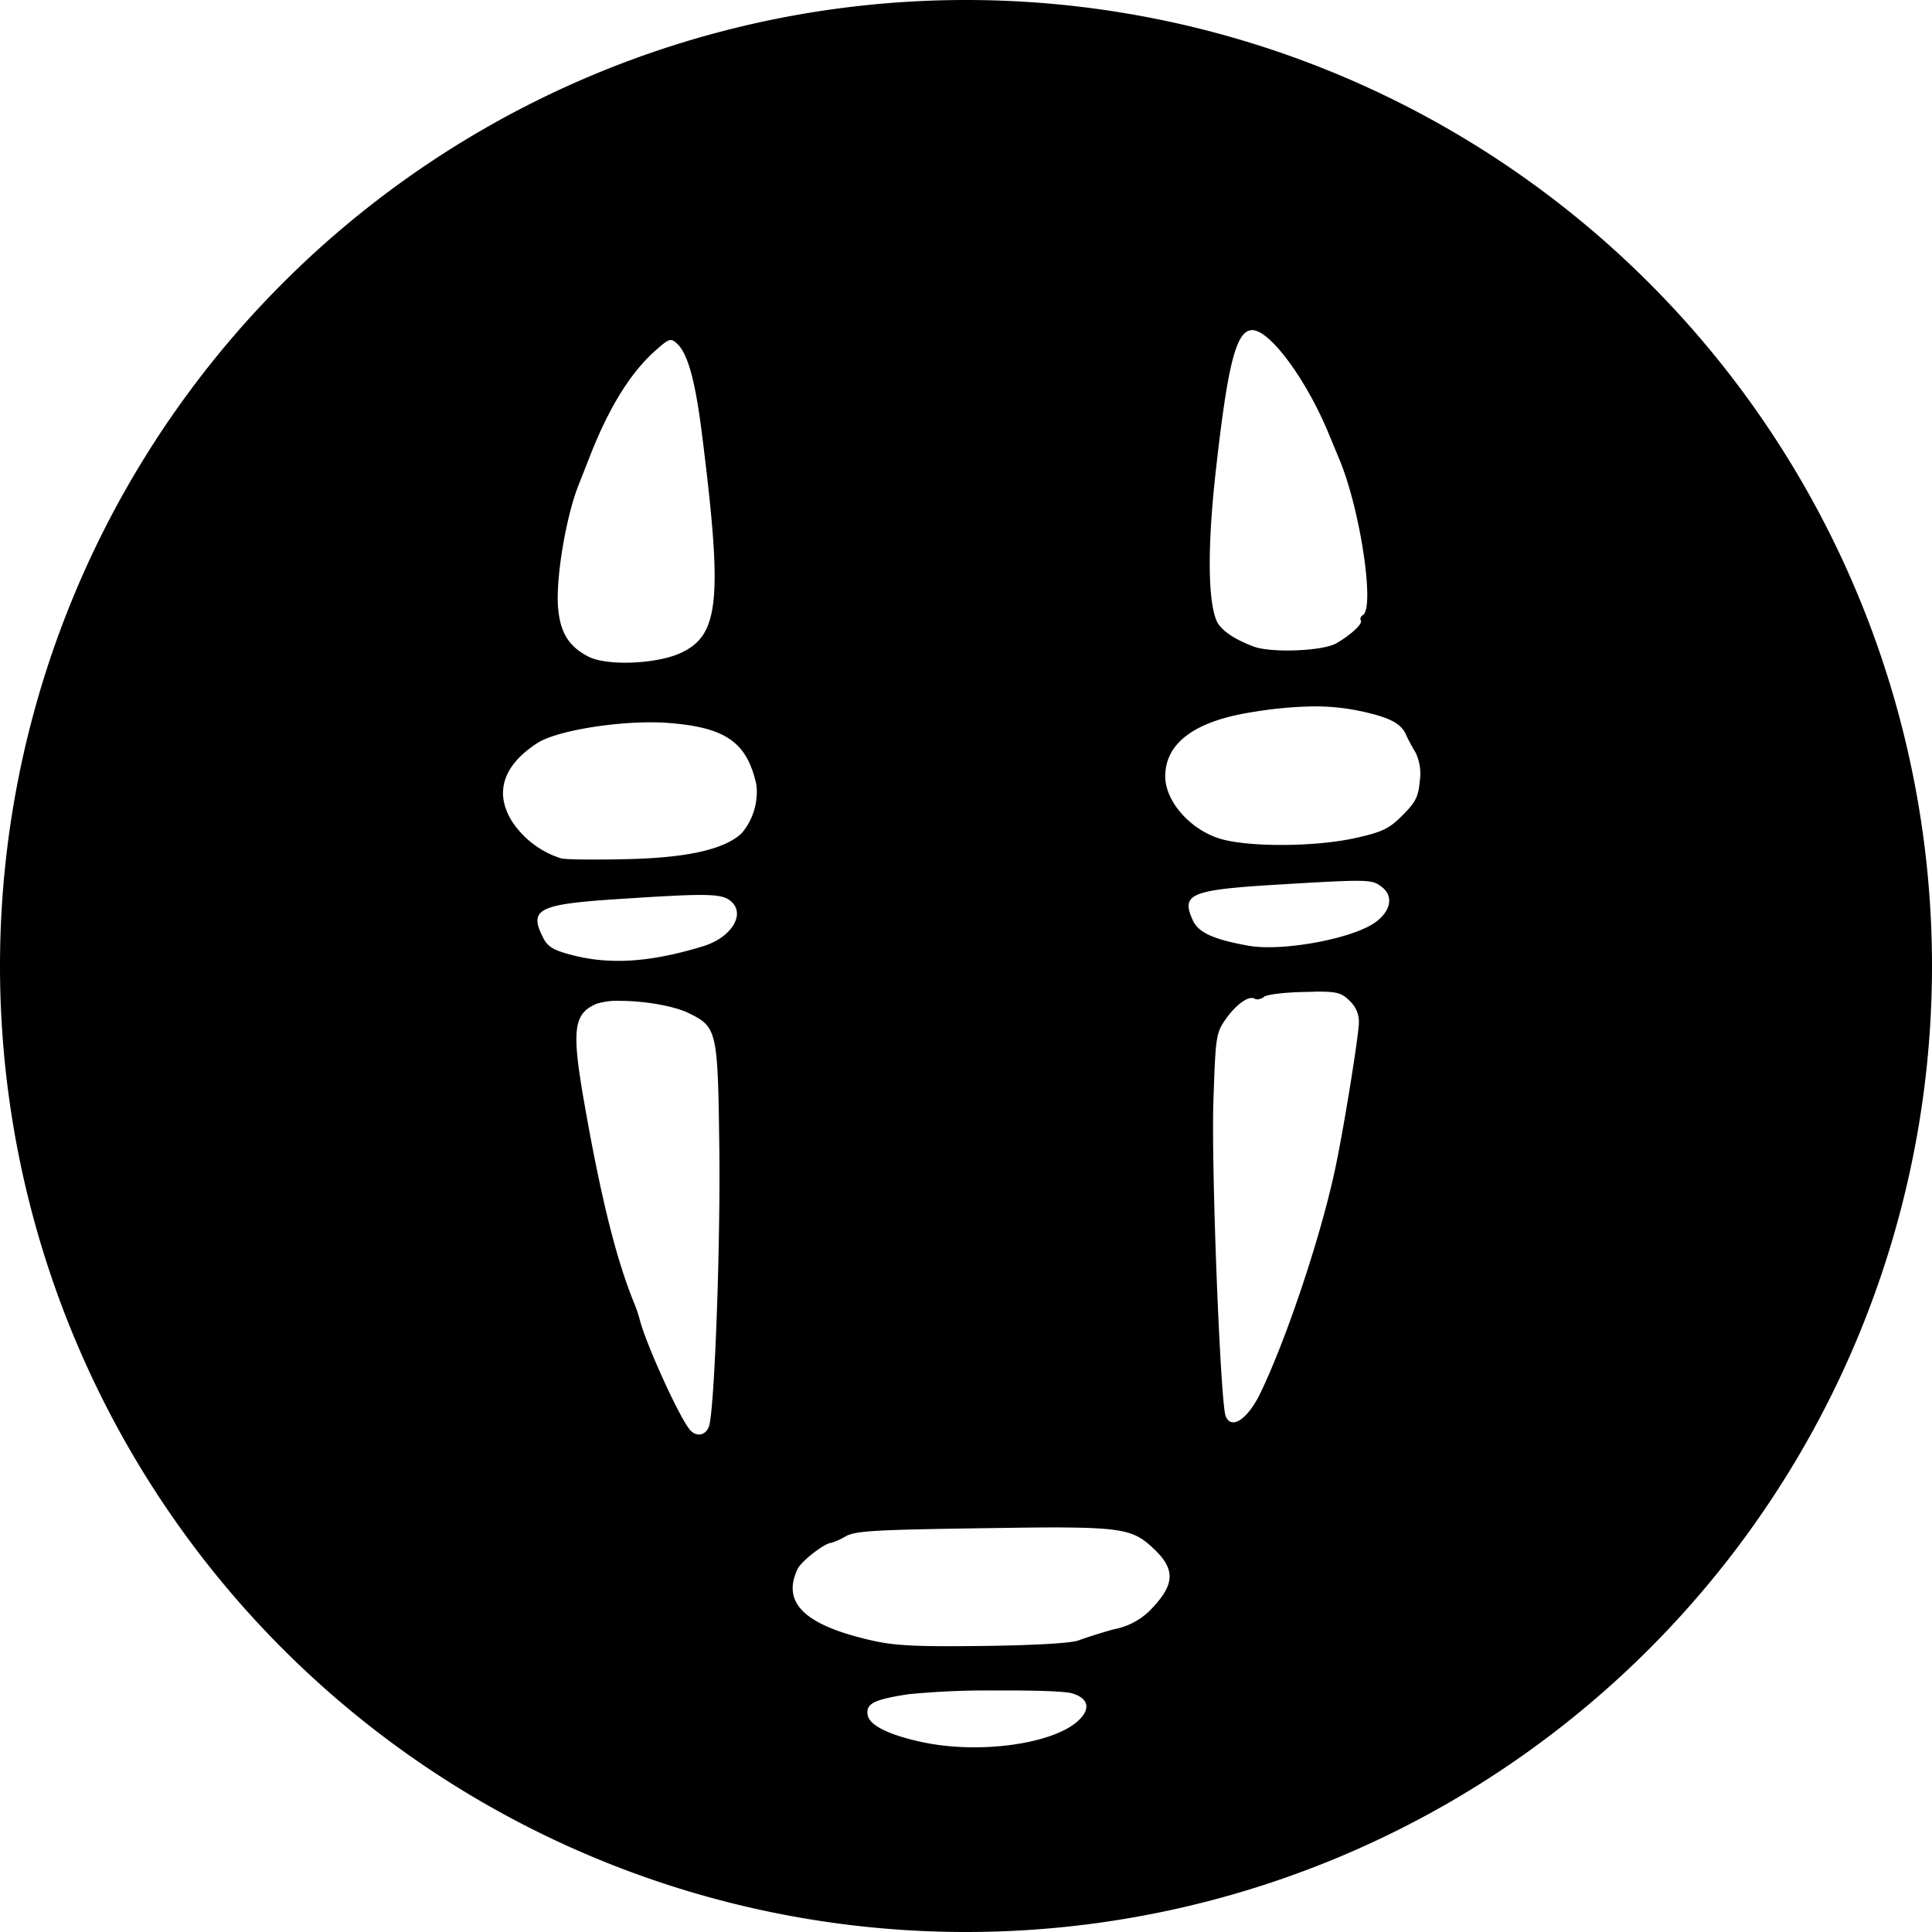 <svg xmlns="http://www.w3.org/2000/svg" viewBox="0 0 16 16">
  <path
    d="M8 0a8 8 0 0 0-8 8 8 8 0 0 0 8 8 8 8 0 0 0 8-8 8 8 0 0 0-8-8zm2.371 2.734c.148 0 .454.418.637.868l.086.207c.171.412.293 1.223.193 1.285-.018.01-.026.03-.017.045.017.027-.086.122-.206.19-.113.063-.538.08-.683.025-.172-.065-.28-.142-.31-.223-.069-.182-.07-.625-.003-1.225.1-.898.17-1.172.303-1.172zm-4.814.082c.016.001.03.011.05.03.088.079.151.308.205.738.174 1.378.146 1.673-.171 1.822-.2.094-.613.111-.768.032-.165-.085-.237-.204-.252-.417-.017-.244.067-.744.17-1.003l.107-.272c.152-.38.324-.656.518-.832.078-.07.113-.099.14-.098zm5.32 3.034c.14-.001.266.013.394.04.236.051.33.1.372.192.017.039.053.106.08.15a.402.402 0 0 1 .035.235c-.011.13-.034.176-.143.285-.113.113-.165.138-.398.19-.313.068-.825.075-1.08.013-.26-.063-.487-.309-.487-.525 0-.28.25-.461.73-.534a3.35 3.35 0 0 1 .497-.046zm-5.498.132c.05 0 .096.001.14.004.488.035.666.157.745.512a.529.529 0 0 1-.123.404c-.144.133-.452.202-.95.213-.255.006-.5.004-.543-.006a.761.761 0 0 1-.406-.304c-.15-.239-.078-.468.211-.653.146-.093.58-.169.926-.17zm5.892 1.313c.11.003.135.02.178.055.093.075.067.198-.06.289-.191.136-.77.243-1.05.193-.29-.052-.414-.109-.46-.209-.1-.22-.025-.253.701-.297.384-.023.581-.034.691-.031zm-5.433.117c.134.003.18.02.219.055.118.107-.002.298-.233.369-.437.134-.774.156-1.092.072-.146-.038-.195-.067-.232-.138-.123-.239-.047-.28.598-.323.386-.025.606-.038.74-.035zm5.053.8c.186-.001.218.012.283.073.054.051.08.11.08.18 0 .098-.117.83-.19 1.183-.113.553-.405 1.432-.628 1.893-.105.215-.24.303-.286.186-.043-.115-.12-2.058-.101-2.606.017-.528.022-.565.097-.674.09-.13.197-.205.245-.176.017.011.052.004.076-.015.023-.02.173-.038.334-.041l.09-.002zm-5.746.077c.188 0 .437.041.56.102.233.114.24.142.252 1.113.01.761-.035 2.055-.08 2.287-.018.095-.107.119-.166.047-.09-.11-.36-.705-.412-.906a1.187 1.187 0 0 0-.043-.13c-.15-.363-.277-.87-.416-1.661-.108-.613-.092-.748.103-.829a.586.586 0 0 1 .202-.023zm3.68 4.361c.518.004.592.044.738.184.166.16.164.282-.006.467a.573.573 0 0 1-.328.191c-.112.03-.246.074-.3.094-.058.022-.37.04-.786.045-.56.007-.735-.002-.93-.047-.55-.126-.74-.31-.608-.59.032-.066.225-.216.28-.217a.57.57 0 0 0 .119-.054c.082-.046.249-.054 1.135-.067.29-.004.512-.008.685-.006zM8.244 14c.29-.002.568.005.632.023.13.037.158.118.07.211-.19.203-.812.296-1.297.196-.286-.06-.452-.142-.464-.23-.013-.092.052-.125.337-.169A6.7 6.7 0 0 1 8.243 14z" />
</svg>
